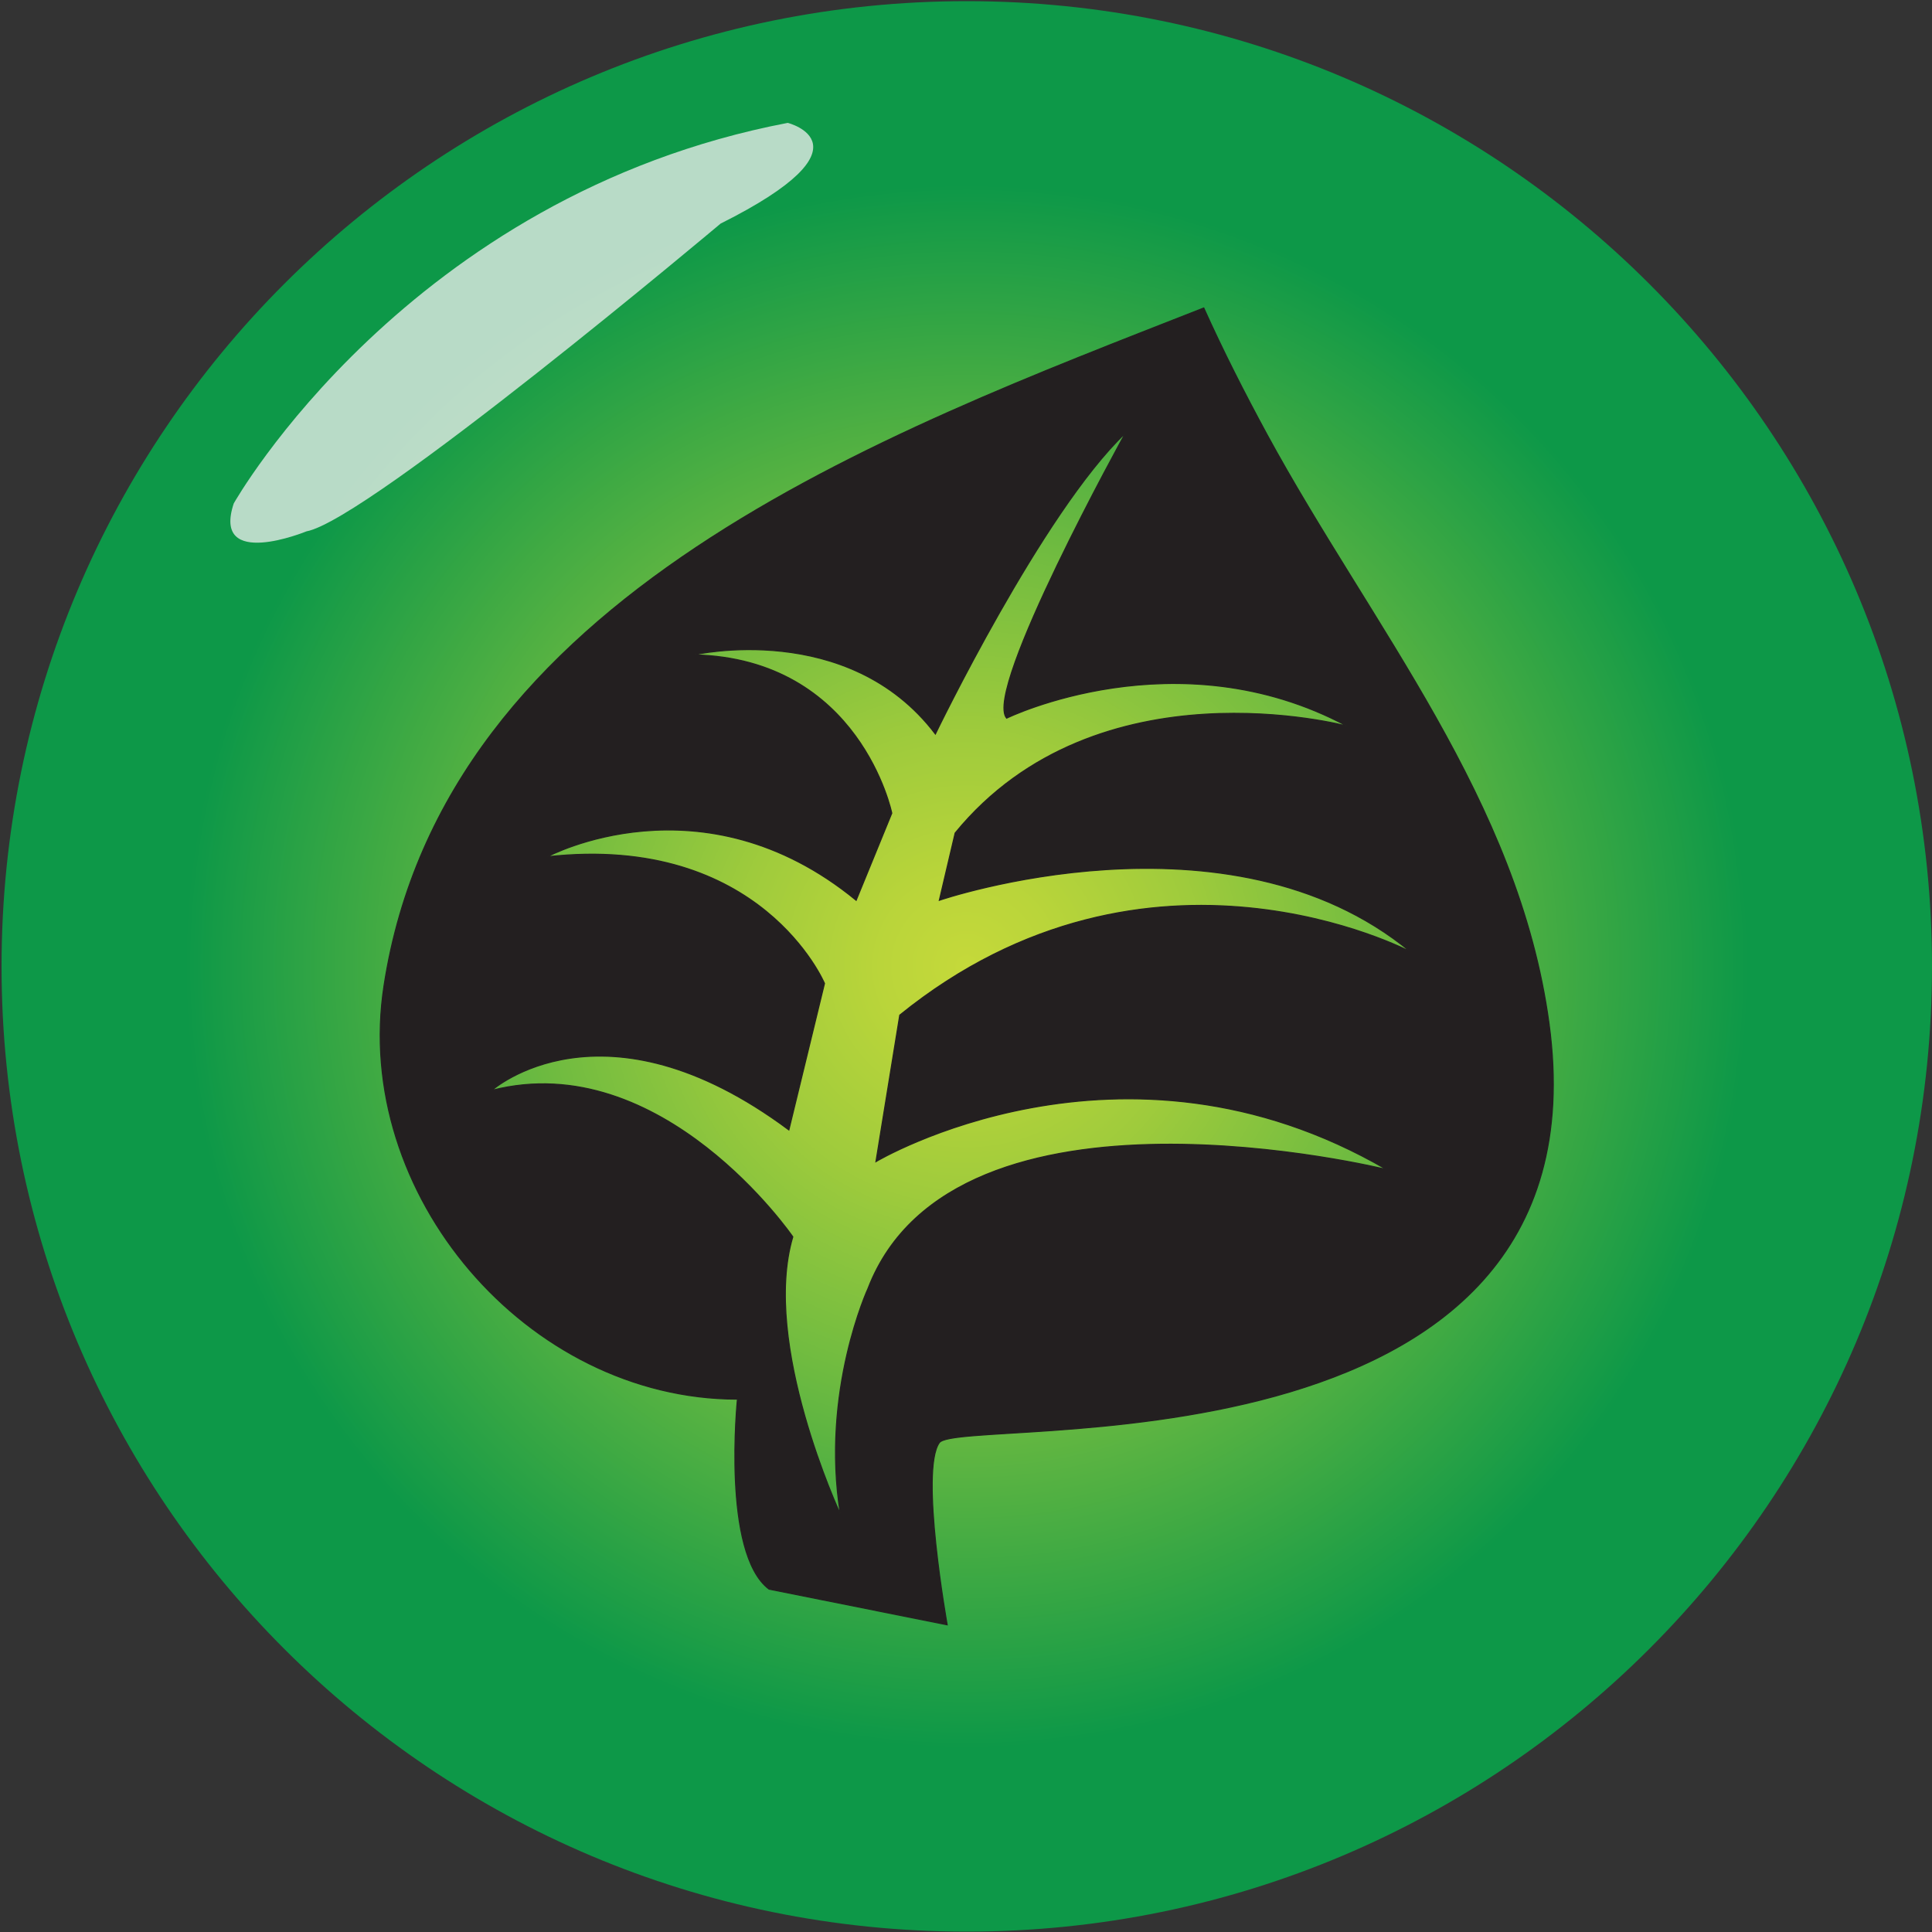 <?xml version="1.0" encoding="UTF-8"?>
<svg xmlns="http://www.w3.org/2000/svg" version="1.1" xmlns:xlink="http://www.w3.org/1999/xlink" viewBox="0 0 1000 1000">
  <rect x="0" y="0" width="1000" height="1000" fill="#333333" stroke="none"/>
  <defs>
    <style>
      .cls-1 {
        fill: #f1f1f1;
        opacity: .75;
      }

      .cls-2 {
        fill: url(#radial-gradient);
      }

      .cls-3 {
        fill: #231f20;
        stroke: #231f20;
        stroke-width: .54px;
      }
    </style>
    <radialGradient id="radial-gradient" cx="500.4" cy="500.2" fx="500.4" fy="500.2" r="499.6" gradientUnits="userSpaceOnUse">
      <stop offset="0" stop-color="#c5d93a"/>
      <stop offset=".09" stop-color="#bad53a"/>
      <stop offset=".24" stop-color="#9fcb3c"/>
      <stop offset=".43" stop-color="#72bc40"/>
      <stop offset=".66" stop-color="#35a644"/>
      <stop offset=".81" stop-color="#0d9848"/>
    </radialGradient>
  </defs>
  <!-- Generator: Adobe Illustrator 28.7.0, SVG Export Plug-In . SVG Version: 1.2.0 Build 136)  -->
  <g>
    <g id="Layer_1">
      <g>
        <g>
          <path class="cls-2" d="M1000,500.2c0,275.93-223.7,499.6-499.61,499.6S.8,776.13.8,500.2,224.48.6,500.39.6s499.61,223.67,499.61,499.6Z"/>
          <path class="cls-1" d="M121.01,260.54S210.78,101.25,407.73,63.6c0,0,46.34,11.58-34.75,52.13,0,0-182.47,153.49-214.33,159.29,0,0-49.24,20.27-37.65-14.48Z"/>
        </g>
        <path class="cls-3" d="M801.75,529.52c-15.8-115.63-91.83-205.13-146.04-304.81-11.63-21.44-22.68-43.17-32.64-65.31-165.94,65.18-392.99,148.13-424.3,350.75-16.64,107.76,74.19,214.01,182.92,214.05,0,0-8.23,79.92,16.39,98.36l92.19,18.45s-14.32-79.91-4.08-94.28c10.24-14.33,348.35,22.54,315.56-217.21ZM449.3,666.83s-24.58,53.26-14.35,116.81c0,0-40.99-88.13-24.59-143.47,0,0-67.61-98.36-155.76-75.82,0,0,57.38-51.22,153.72,20.5l18.44-75.82s-32.79-77.87-143.45-65.58c0,0,79.91-43.04,159.84,22.54l18.44-45.09s-16.39-79.91-102.45-81.96c0,0,79.9-18.44,125.01,40.99,0,0,55.31-114.75,98.34-155.74,0,0-73.75,133.2-61.47,147.54,0,0,88.12-43.03,176.23,4.1,0,0-129.1-34.84-202.87,55.33l-8.19,34.83s149.6-51.23,243.85,26.64c0,0-135.25-71.71-264.33,32.79l-12.33,75.84s127.06-75.84,264.35,4.09c0,0-223.35-55.34-268.43,61.48Z"/>
      </g>
    </g>
  </g>
</svg>